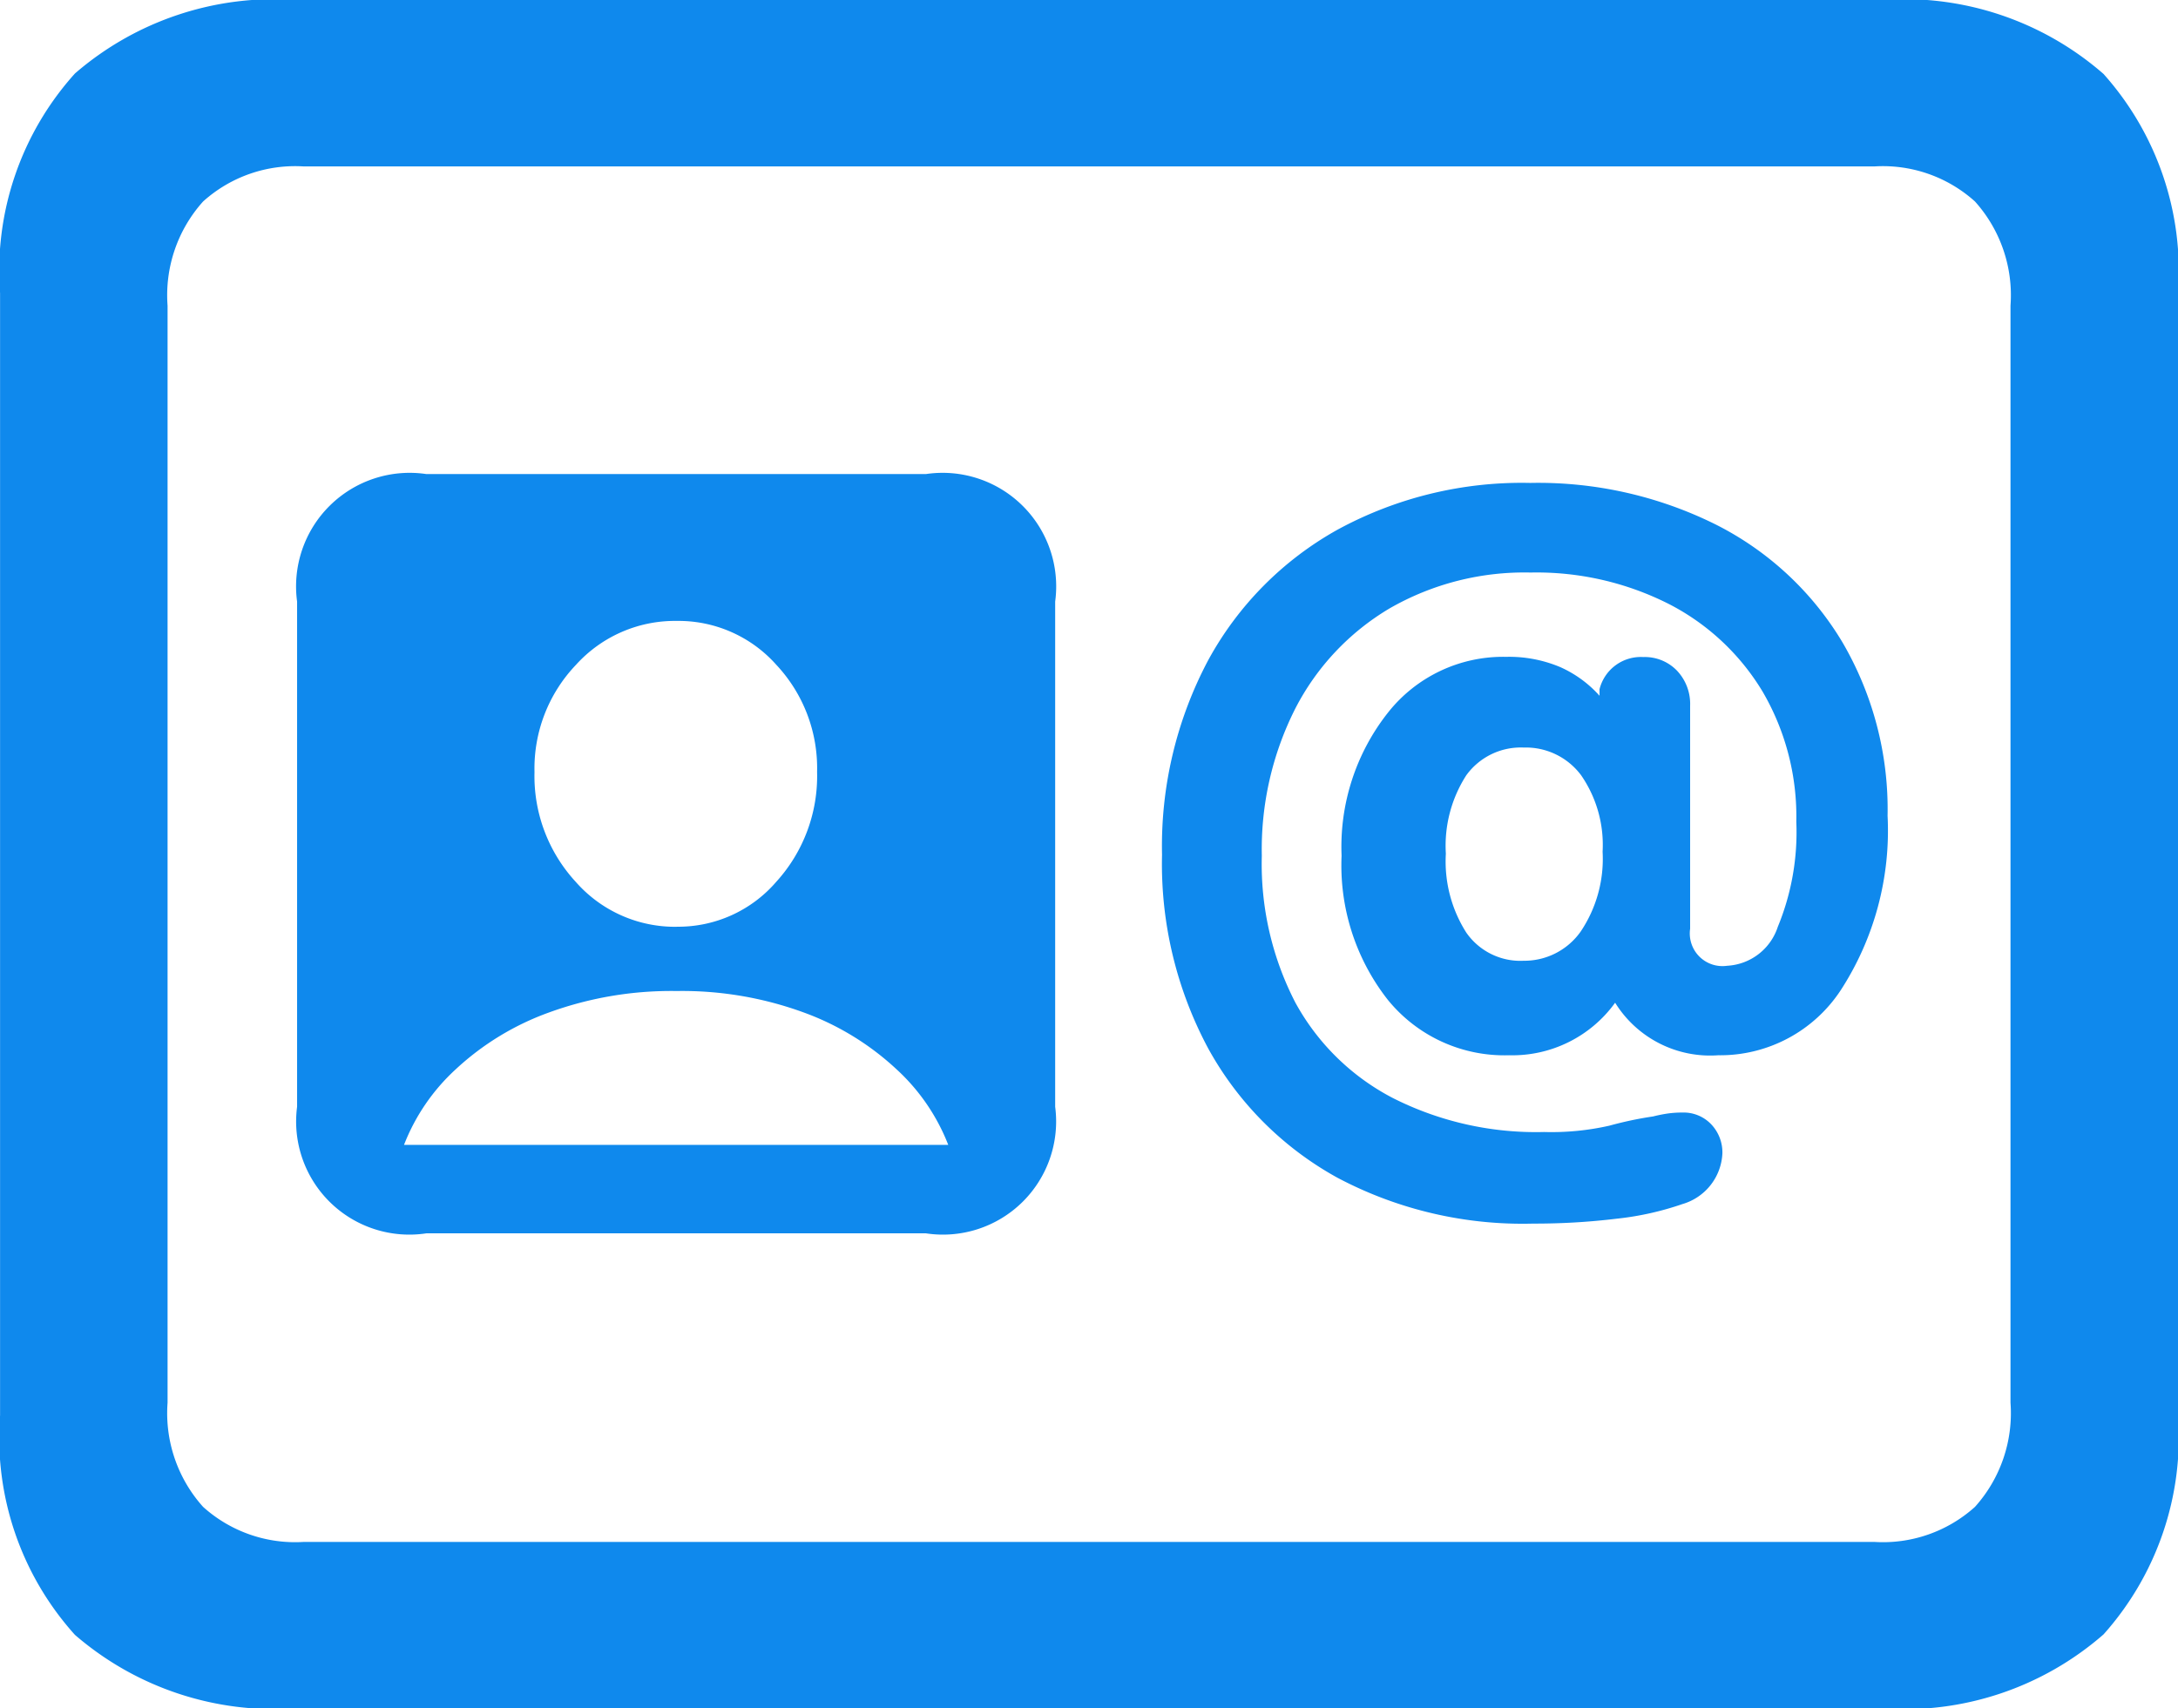 <svg xmlns="http://www.w3.org/2000/svg" width="32" height="25.105" viewBox="0 0 32 25.105">
  <path id="icon_korisnici" d="M24.884,21.757a9.989,9.989,0,0,0,1.223-.072,4.36,4.36,0,0,0,.966-.215.815.815,0,0,0,.587-.744.6.6,0,0,0-.165-.429.559.559,0,0,0-.422-.172,1.519,1.519,0,0,0-.215.014,2.132,2.132,0,0,0-.215.043,5.391,5.391,0,0,0-.644.136,3.846,3.846,0,0,1-.958.093,4.656,4.656,0,0,1-2.224-.5,3.437,3.437,0,0,1-1.43-1.4,4.435,4.435,0,0,1-.494-2.16,4.583,4.583,0,0,1,.494-2.167,3.654,3.654,0,0,1,1.38-1.466,3.971,3.971,0,0,1,2.074-.529,4.3,4.3,0,0,1,2.038.465,3.44,3.44,0,0,1,1.373,1.287,3.64,3.64,0,0,1,.494,1.91,3.648,3.648,0,0,1-.272,1.545.83.83,0,0,1-.744.572.48.48,0,0,1-.544-.544V14.146a.711.711,0,0,0-.193-.515.656.656,0,0,0-.494-.2.626.626,0,0,0-.644.472V14a1.7,1.7,0,0,0-.579-.422,1.933,1.933,0,0,0-.794-.15,2.154,2.154,0,0,0-1.738.823,3.181,3.181,0,0,0-.679,2.1,3.2,3.2,0,0,0,.679,2.117,2.206,2.206,0,0,0,1.781.815,1.861,1.861,0,0,0,1.559-.772,1.643,1.643,0,0,0,1.516.772,2.119,2.119,0,0,0,1.8-.958,4.31,4.31,0,0,0,.687-2.561,4.866,4.866,0,0,0-.665-2.553,4.555,4.555,0,0,0-1.852-1.724,5.855,5.855,0,0,0-2.732-.615,5.663,5.663,0,0,0-2.832.687,4.853,4.853,0,0,0-1.9,1.917,5.822,5.822,0,0,0-.679,2.861,5.741,5.741,0,0,0,.679,2.847,4.817,4.817,0,0,0,1.9,1.9A5.812,5.812,0,0,0,24.884,21.757Zm-.157-3.862a.968.968,0,0,1-.83-.415,1.947,1.947,0,0,1-.3-1.159,1.913,1.913,0,0,1,.3-1.152.988.988,0,0,1,.844-.408,1.012,1.012,0,0,1,.844.408,1.8,1.8,0,0,1,.315,1.123,1.914,1.914,0,0,1-.322,1.173A1.013,1.013,0,0,1,24.726,17.894Zm-12.431-.5a1.94,1.94,0,0,1-1.481-.658,2.294,2.294,0,0,1-.608-1.616,2.206,2.206,0,0,1,.608-1.574A1.96,1.96,0,0,1,12.3,12.9a1.922,1.922,0,0,1,1.459.644,2.221,2.221,0,0,1,.6,1.574,2.309,2.309,0,0,1-.6,1.616A1.9,1.9,0,0,1,12.3,17.394ZM8.29,20.6a2.961,2.961,0,0,1,.758-1.109,4,4,0,0,1,1.373-.837,5.253,5.253,0,0,1,1.874-.315,5.2,5.2,0,0,1,1.867.315,4.012,4.012,0,0,1,1.366.837,2.961,2.961,0,0,1,.758,1.109Zm.329,1.3h7.338a1.663,1.663,0,0,0,1.9-1.86V12.616a1.669,1.669,0,0,0-1.9-1.874H8.619a1.669,1.669,0,0,0-1.9,1.874V20.04A1.663,1.663,0,0,0,8.619,21.9Zm-1.9,6.981H29.991a4.455,4.455,0,0,0,3.269-1.087,4.349,4.349,0,0,0,1.094-3.219V8.081a4.349,4.349,0,0,0-1.094-3.219,4.455,4.455,0,0,0-3.269-1.087H6.717a4.478,4.478,0,0,0-3.262,1.08,4.327,4.327,0,0,0-1.1,3.226V24.575a4.327,4.327,0,0,0,1.1,3.226A4.478,4.478,0,0,0,6.717,28.88Zm.1-2.446a2.019,2.019,0,0,1-1.481-.515,2.06,2.06,0,0,1-.522-1.531V8.267a2.06,2.06,0,0,1,.522-1.531,2.019,2.019,0,0,1,1.481-.515H29.89a2.019,2.019,0,0,1,1.481.515,2.06,2.06,0,0,1,.522,1.531V24.389a2.06,2.06,0,0,1-.522,1.531,2.019,2.019,0,0,1-1.481.515Z" transform="translate(-2.354 -3.775)" fill="#0f89ed"/>
</svg>
